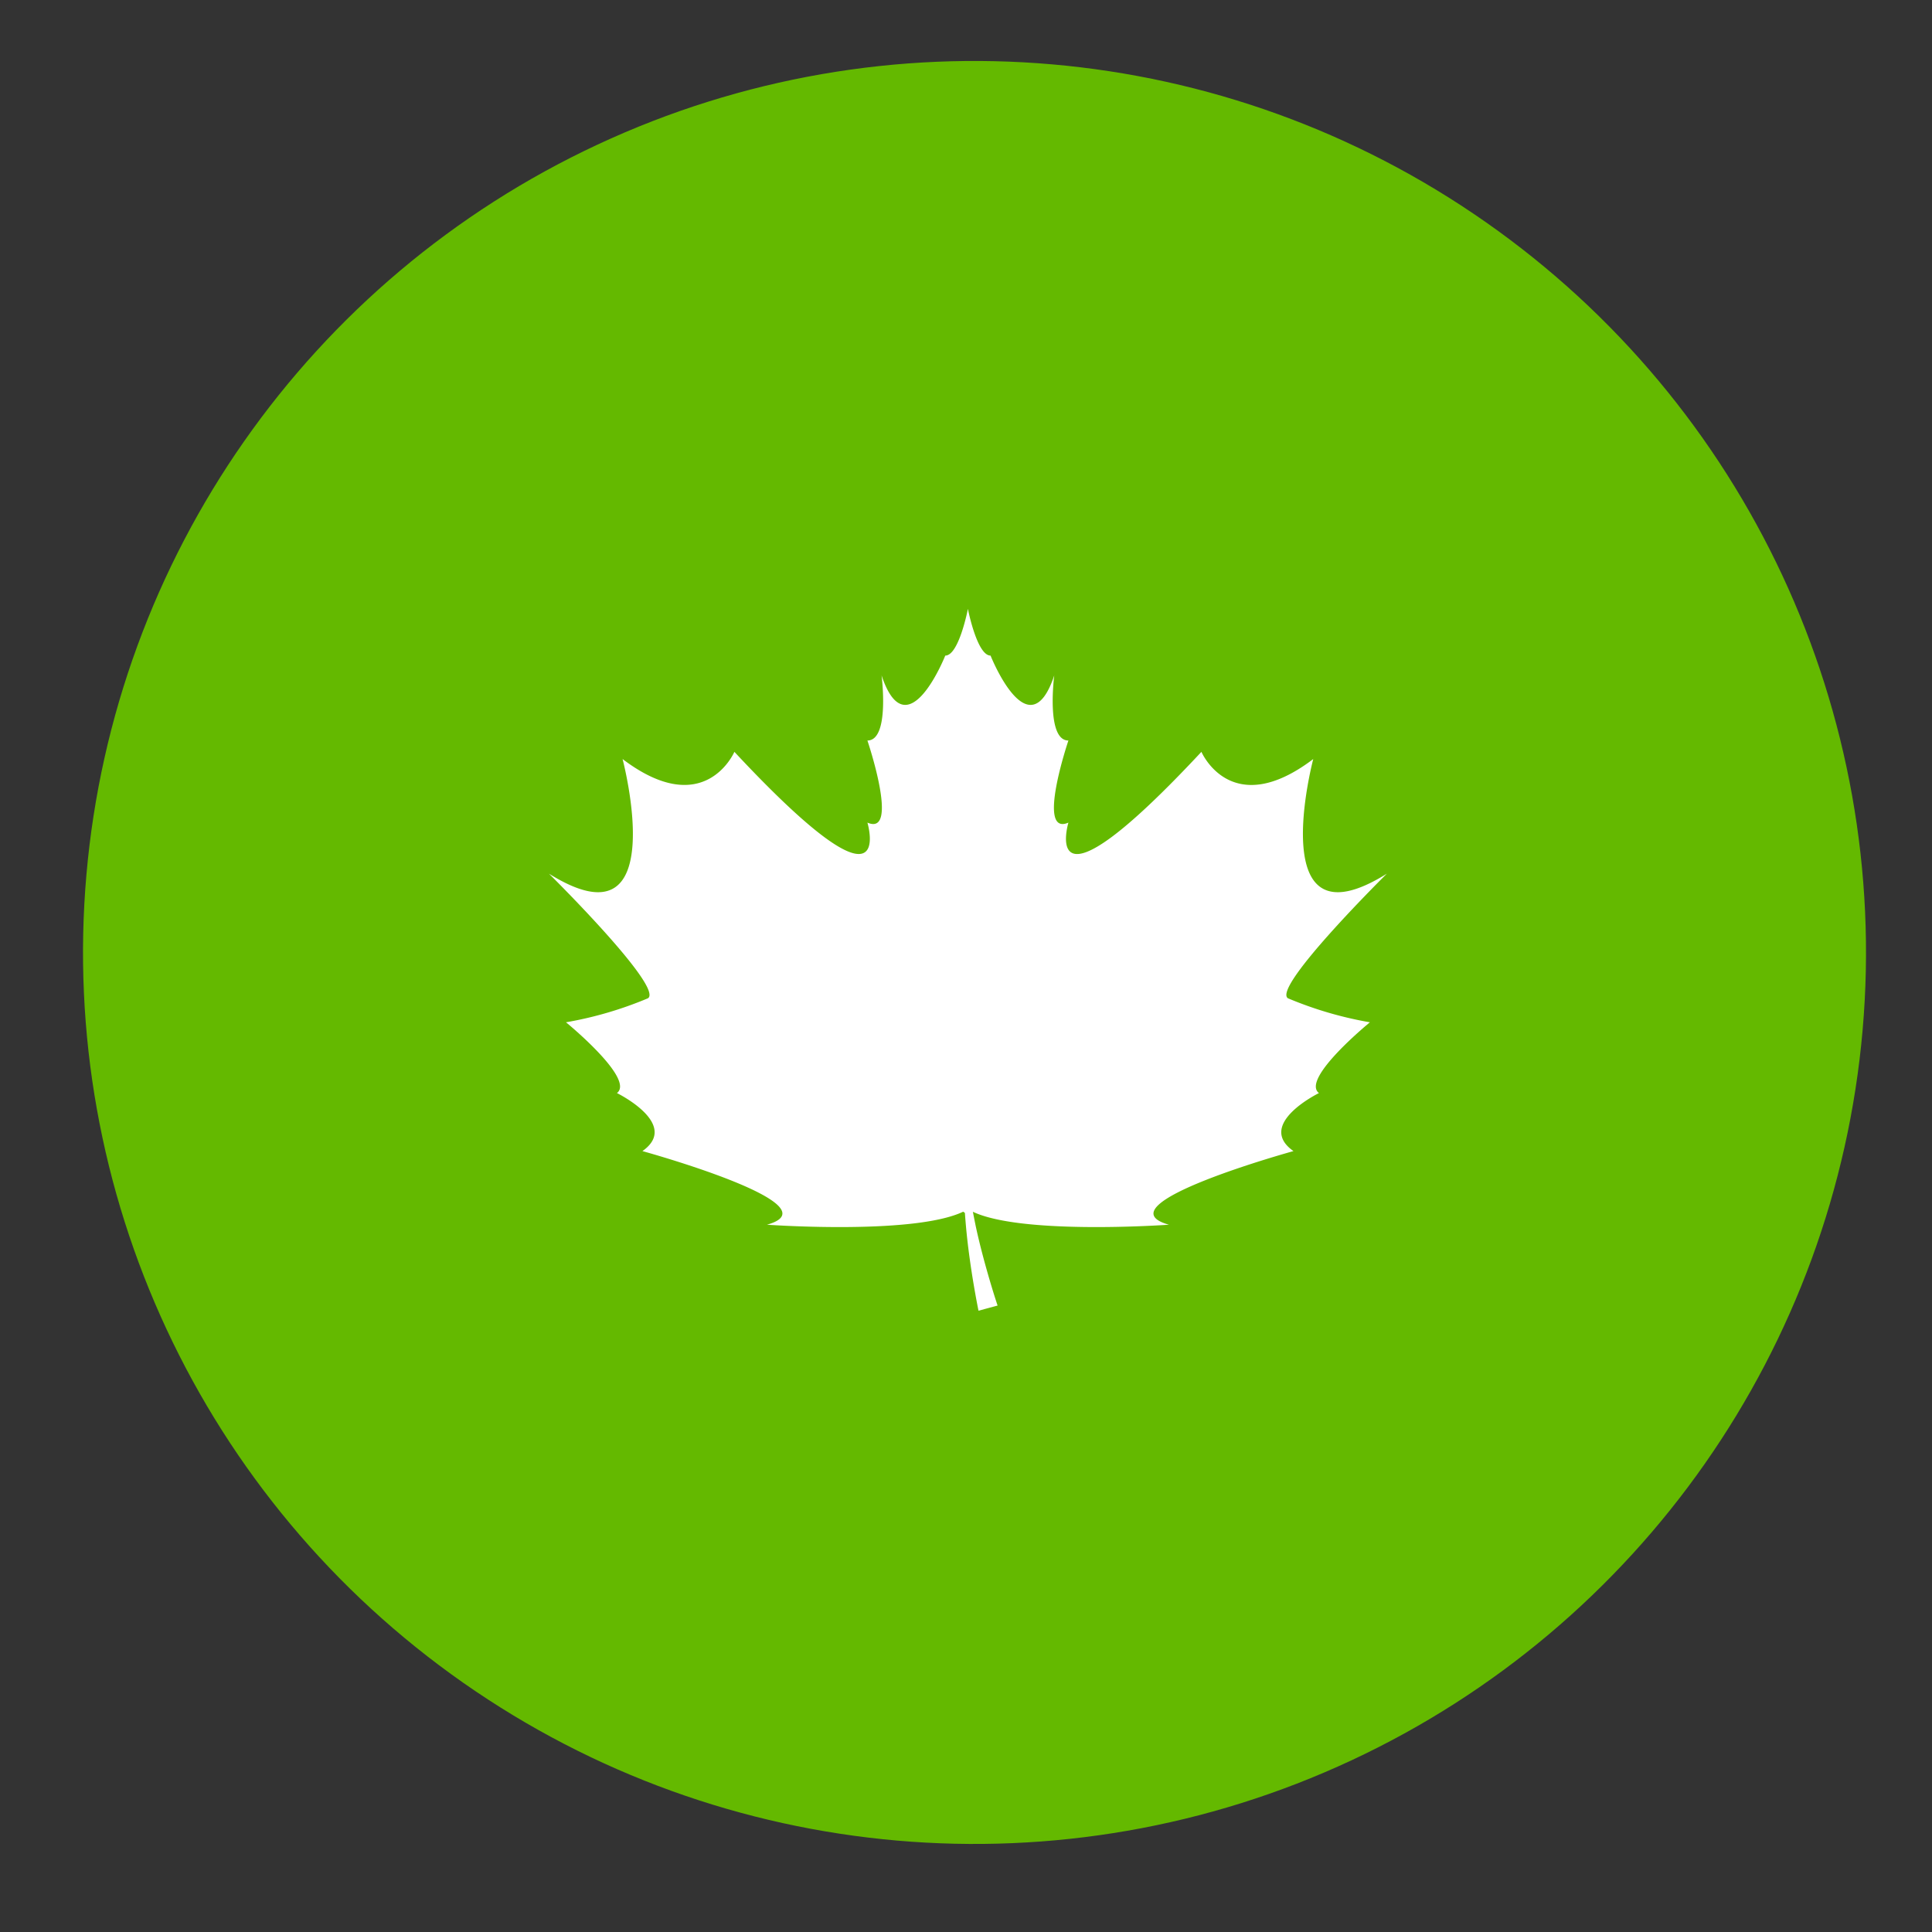 <svg xmlns="http://www.w3.org/2000/svg" width="107.252" height="107.252" viewBox="0 0 107.252 107.252"><rect x="0" y="0" width="107.252" height="107.252" fill="#333333" stroke="none"/><g transform="translate(-213.874 -1928.874)"><g transform="matrix(0.996, 0.087, -0.087, 0.996, 173.675, -1574.714)"><circle cx="49.5" cy="49.5" r="49.5" transform="translate(354 3486)" fill="#64b900"/></g><g transform="translate(96 1910)"><path d="M194.862,67.375c-6.914,4.321-4.085-6.364-4.085-6.364-4.558,3.457-6.208-.4-6.208-.4-9.139,9.8-7.384,3.929-7.384,3.929-1.808.785,0-4.557,0-4.557-1.258,0-.786-3.615-.786-3.615-1.414,4.243-3.536-1.1-3.536-1.1-.754,0-1.257-2.593-1.257-2.593s-.5,2.6-1.257,2.593c0,0-2.122,5.342-3.536,1.1,0,0,.472,3.615-.786,3.615,0,0,1.808,5.342,0,4.557,0,0,1.755,5.867-7.385-3.929,0,0-1.649,3.853-6.207.4,0,0,2.828,10.686-4.085,6.364,0,0,6.363,6.286,5.5,6.914a20.9,20.9,0,0,1-4.556,1.336s3.851,3.143,2.829,3.929c0,0,3.535,1.728,1.414,3.221,0,0,10.842,2.986,6.914,4.087,0,0,8.721.628,11.157-.865,2.436,1.493,11.157.865,11.157.865-3.928-1.1,6.914-4.087,6.914-4.087-2.121-1.493,1.414-3.221,1.414-3.221-1.022-.785,2.829-3.929,2.829-3.929a20.9,20.9,0,0,1-4.556-1.336C188.5,73.66,194.862,67.375,194.862,67.375Z" transform="translate(0)" fill="#fff"/><g transform="translate(151.443 55.317)"><path d="M174.685,86.381,174.96,55.7l.275,30.679Z" transform="translate(-154.796 -55.702)" fill="#fff"/><g transform="translate(19.927 4.339)"><path d="M174.95,63.1a4.787,4.787,0,0,0,.39-.336c.11-.107.254-.217.383-.363l.415-.442a11.215,11.215,0,0,0,.723-.877c.192-.245.321-.408.321-.408l-.3.42a11.382,11.382,0,0,1-.689.911l-.4.461c-.124.153-.264.271-.373.385a4.874,4.874,0,0,1-.38.356Z" transform="translate(-174.757 -60.674)" fill="#fff"/><path d="M174.908,69.138a2.458,2.458,0,0,0,.23-.182,2.542,2.542,0,0,0,.244-.231,4.048,4.048,0,0,0,.3-.325c.1-.127.216-.264.335-.408s.22-.319.338-.487a5.553,5.553,0,0,0,.341-.536l.319-.575a4.869,4.869,0,0,0,.293-.589c.089-.2.175-.394.258-.583s.173-.37.236-.55l.177-.506c.218-.627.365-1.045.365-1.045l-.325,1.059c-.048.16-.1.332-.157.515s-.14.365-.215.559l-.237.6a4.675,4.675,0,0,1-.273.6c-.1.2-.2.4-.3.594a6.044,6.044,0,0,1-.325.557c-.114.176-.213.353-.325.51l-.329.433a3.548,3.548,0,0,1-.3.35,3.9,3.9,0,0,1-.493.463Z" transform="translate(-174.752 -60.985)" fill="#fff"/><path d="M174.886,74.354s.318-.313.774-.8c.232-.243.491-.535.772-.846s.565-.656.858-1,.562-.7.816-1.03l.673-.929.6-.946-.564.97-.638.957c-.242.344-.514.7-.779,1.065s-.552.709-.822,1.031-.519.627-.743.88c-.44.512-.748.839-.748.839Z" transform="translate(-174.749 -61.709)" fill="#fff"/><path d="M174.729,87.631s3.425-5.588,7.157-10.974c1.863-2.693,3.806-5.335,5.405-7.2.4-.466.778-.884,1.121-1.246s.661-.66.929-.9A7.093,7.093,0,0,1,190,66.8l.243-.164L190,66.8a6.971,6.971,0,0,0-.641.525c-.262.243-.569.55-.907.916s-.7.793-1.093,1.266c-1.557,1.9-3.44,4.574-5.244,7.3-3.612,5.455-6.913,11.1-6.913,11.1Z" transform="translate(-174.729 -61.433)" fill="#fff"/><path d="M184.225,76.123s.5.018,1.252-.029c.376-.017.813-.068,1.283-.112.465-.077.969-.122,1.46-.235l.735-.155a6.407,6.407,0,0,0,.705-.183c.449-.142.886-.231,1.233-.386l1.175-.46-1.161.5c-.343.166-.776.269-1.223.428a7.134,7.134,0,0,1-.7.209l-.735.182c-.491.13-1,.192-1.463.286-.471.061-.911.127-1.292.156-.758.074-1.271.073-1.271.073Z" transform="translate(-175.938 -62.443)" fill="#fff"/><path d="M187.945,70.621a.954.954,0,0,1-.113-.146.931.931,0,0,1-.108-.183,1.5,1.5,0,0,1-.112-.248c-.03-.094-.061-.2-.093-.305a2.858,2.858,0,0,1-.053-.35,1.734,1.734,0,0,1-.026-.376c.006-.128.013-.258.019-.389a4.556,4.556,0,0,1,.127-.75,2.168,2.168,0,0,1,.084-.339c.038-.1.073-.2.106-.295l.219-.607s-.079.246-.2.613c-.031.092-.063.193-.1.3a2.072,2.072,0,0,0-.072.34,4.537,4.537,0,0,0-.1.745c0,.127,0,.256-.005.381a1.678,1.678,0,0,0,.037.366,2.863,2.863,0,0,0,.062.337c.036.1.07.2.1.289a1.407,1.407,0,0,0,.113.229,1.458,1.458,0,0,0,.211.295Z" transform="translate(-176.347 -61.433)" fill="#fff"/><path d="M184.718,74.509a9.021,9.021,0,0,1-.246-.875,10.02,10.02,0,0,1-.26-1.97,6.988,6.988,0,0,1,.057-1.059c.031-.166.045-.33.088-.479s.071-.293.117-.421a3.592,3.592,0,0,1,.258-.6c.074-.139.115-.218.115-.218l-.1.223a3.555,3.555,0,0,0-.228.6c-.039.127-.061.271-.1.421s-.041.312-.063.476a6.9,6.9,0,0,0-.007,1.042,10.022,10.022,0,0,0,.348,1.919,8.293,8.293,0,0,0,.28.836Z" transform="translate(-175.936 -61.72)" fill="#fff"/><path d="M182.473,78.36s-.076-.187-.164-.47a8.945,8.945,0,0,1-.259-1.053c-.029-.2-.072-.387-.081-.572s-.042-.354-.038-.5c0-.293,0-.489,0-.489s.018.194.045.485c.01.146.052.312.081.492s.086.366.131.553a8.728,8.728,0,0,0,.343,1.005c.109.269.2.437.2.437Z" transform="translate(-175.646 -62.533)" fill="#fff"/><path d="M174.8,89.214s.267-.226.774-.6c.255-.182.55-.424.911-.659l1.2-.814c.439-.3.942-.582,1.459-.9s1.059-.666,1.654-.965l1.8-.965c.606-.346,1.263-.613,1.9-.914l1.919-.879c.638-.277,1.29-.494,1.907-.734l1.787-.672a16.739,16.739,0,0,1,1.629-.518l3.389-.981-3.362,1.063a16.662,16.662,0,0,0-1.614.557c-.561.227-1.154.465-1.765.714s-1.253.485-1.881.778-1.257.611-1.888.92-1.276.6-1.87.956l-1.769,1c-.582.311-1.106.676-1.617,1s-1,.622-1.424.93l-1.169.833c-.354.243-.633.484-.877.668-.483.368-.75.6-.75.6Z" transform="translate(-174.738 -63.086)" fill="#fff"/><path d="M191.322,81.319a10.246,10.246,0,0,1,.345-1.52c.059-.185.134-.367.194-.538.081-.164.155-.318.219-.449l.273-.4-.254.412c-.058.134-.125.289-.2.455-.052.174-.118.355-.168.541a10.146,10.146,0,0,0-.274,1.517Z" transform="translate(-176.842 -62.933)" fill="#fff"/><path d="M183.277,85.4l.3.088c.191.058.463.135.79.219l1.121.3c.411.1.855.191,1.3.291l.66.144c.218.044.43.106.641.128l1.148.165,1.121.162-1.127-.119-1.158-.122c-.213-.016-.426-.069-.647-.1l-.668-.119c-.446-.084-.9-.154-1.312-.243l-1.137-.255c-.333-.072-.61-.139-.8-.189l-.3-.076Z" transform="translate(-175.808 -63.823)" fill="#fff"/></g><g transform="translate(0 4.339)"><path d="M174.637,63.206a4.876,4.876,0,0,1-.38-.356c-.107-.113-.25-.232-.373-.385l-.4-.461a11.382,11.382,0,0,1-.689-.911l-.3-.42s.129.162.32.408.428.586.724.877l.416.442c.127.146.271.256.381.363a4.874,4.874,0,0,0,.391.336Z" transform="translate(-154.517 -60.674)" fill="#fff"/><path d="M174.429,69.361a2.652,2.652,0,0,1-.24-.205,2.749,2.749,0,0,1-.253-.257,3.546,3.546,0,0,1-.3-.35l-.329-.433c-.113-.156-.211-.333-.326-.51a5.85,5.85,0,0,1-.325-.557c-.1-.2-.2-.4-.3-.594a4.8,4.8,0,0,1-.273-.6l-.237-.6c-.075-.195-.159-.377-.215-.559l-.158-.515c-.194-.635-.324-1.059-.324-1.059s.147.419.364,1.045c.056.157.115.327.177.506s.154.359.236.55l.259.583a4.751,4.751,0,0,0,.294.589l.318.575a5.55,5.55,0,0,0,.341.536c.117.168.222.339.338.487s.232.282.335.408a3.89,3.89,0,0,0,.3.325,2.439,2.439,0,0,0,.245.231,2.393,2.393,0,0,0,.229.182Z" transform="translate(-154.346 -60.985)" fill="#fff"/><path d="M174.259,74.544s-.309-.327-.748-.839c-.223-.252-.473-.556-.742-.88s-.543-.681-.823-1.031-.538-.721-.779-1.065-.451-.677-.638-.957l-.564-.97.6.946.673.929c.255.333.538.68.816,1.03s.577.684.858,1,.54.6.772.846c.456.491.774.8.774.8Z" transform="translate(-154.195 -61.709)" fill="#fff"/><path d="M172.535,87.914s-3.3-5.648-6.912-11.1c-1.8-2.728-3.687-5.405-5.243-7.3-.391-.473-.757-.9-1.093-1.266s-.646-.673-.908-.916a6.842,6.842,0,0,0-.642-.525l-.24-.17.243.164a6.977,6.977,0,0,1,.654.514c.268.239.582.538.929.9s.721.78,1.121,1.246c1.6,1.867,3.542,4.509,5.405,7.2,3.732,5.386,7.157,10.974,7.157,10.974Z" transform="translate(-152.608 -61.433)" fill="#fff"/><path d="M164.633,76.4s-.514,0-1.272-.072c-.38-.03-.819-.1-1.291-.157-.467-.094-.972-.156-1.463-.286l-.735-.182a6.993,6.993,0,0,1-.7-.209c-.448-.159-.881-.263-1.224-.428l-1.16-.5,1.175.46c.346.154.783.243,1.233.386a6.5,6.5,0,0,0,.7.183l.736.155c.491.113.995.158,1.46.235.469.045.907.1,1.284.112.753.048,1.251.03,1.251.03Z" transform="translate(-152.517 -62.443)" fill="#fff"/><path d="M161.867,70.526a.772.772,0,0,0,.109-.132.758.758,0,0,0,.1-.163,1.339,1.339,0,0,0,.113-.229c.031-.089.064-.187.1-.289a2.689,2.689,0,0,0,.062-.337,1.677,1.677,0,0,0,.038-.366c0-.126,0-.254-.005-.381a4.535,4.535,0,0,0-.1-.745,2.168,2.168,0,0,0-.072-.34c-.034-.1-.067-.205-.1-.3l-.2-.613s.086.243.219.607c.032.092.068.19.106.295a2.274,2.274,0,0,1,.084.339,4.652,4.652,0,0,1,.127.75c.007.131.012.261.018.389a1.735,1.735,0,0,1-.025.376,2.7,2.7,0,0,1-.053.35c-.032.108-.065.211-.093.305a1.652,1.652,0,0,1-.112.248.854.854,0,0,1-.108.183.954.954,0,0,1-.113.146Z" transform="translate(-153.164 -61.433)" fill="#fff"/><path d="M164.911,74.6s.13-.336.277-.868a10.806,10.806,0,0,0,.349-1.981,7.381,7.381,0,0,0,0-1.076,5.822,5.822,0,0,0-.156-.927c-.043-.132-.082-.252-.116-.359a2.343,2.343,0,0,0-.115-.266c-.07-.147-.108-.23-.108-.23l.118.225a2.371,2.371,0,0,1,.129.262l.134.356a5.7,5.7,0,0,1,.2.929,7.446,7.446,0,0,1,.051,1.092,10.922,10.922,0,0,1-.261,2.031c-.122.545-.243.9-.243.9Z" transform="translate(-153.552 -61.72)" fill="#fff"/><path d="M167.138,78.216s.089-.164.2-.429a8.084,8.084,0,0,0,.352-.994c.046-.186.106-.371.134-.55s.073-.342.081-.487c.028-.289.045-.482.045-.482s0,.194,0,.485c0,.147-.025.315-.039.5s-.055.374-.085.567a8.143,8.143,0,0,1-.269,1.045c-.09.28-.17.465-.17.465Z" transform="translate(-153.835 -62.533)" fill="#fff"/><path d="M171.881,89.638s-.266-.236-.75-.6c-.243-.184-.523-.426-.876-.668l-1.169-.833c-.428-.308-.92-.6-1.424-.93s-1.035-.688-1.617-1l-1.769-1c-.594-.36-1.24-.642-1.87-.956s-1.265-.617-1.889-.92-1.271-.524-1.88-.778l-1.766-.714a16.736,16.736,0,0,0-1.613-.557l-3.364-1.063,3.39.981a16.728,16.728,0,0,1,1.628.518c.569.213,1.168.438,1.788.672s1.268.457,1.906.734l1.92.879c.64.3,1.3.568,1.9.914l1.8.965c.594.3,1.129.655,1.654.965s1.02.6,1.46.9l1.2.814c.362.235.657.477.911.659.507.369.774.6.774.6Z" transform="translate(-151.894 -63.086)" fill="#fff"/><path d="M158.321,81.342a10.062,10.062,0,0,0-.236-1.515c-.047-.186-.107-.368-.157-.542-.068-.168-.131-.324-.186-.458l-.244-.417.282.4.229.445c.065.171.144.352.208.537a10.349,10.349,0,0,1,.38,1.522Z" transform="translate(-152.608 -62.933)" fill="#fff"/><path d="M165.752,85.666l-.3.076c-.192.051-.467.118-.8.189l-1.138.255c-.416.088-.866.159-1.312.243l-.667.119c-.222.036-.435.089-.648.1l-1.157.122-1.127.119,1.122-.162,1.148-.165c.211-.023.422-.085.641-.128l.66-.144c.442-.1.887-.188,1.3-.291l1.12-.3c.328-.084.6-.161.791-.219l.3-.088Z" transform="translate(-152.748 -63.823)" fill="#fff"/></g></g><path d="M175.557,95.986s-.47-2.269-.685-4.568c-.051-.574-.1-1.149-.106-1.69a11.956,11.956,0,0,1,.031-1.478,4.478,4.478,0,0,1,.071-.586,3.063,3.063,0,0,1,.09-.445c.072-.24.114-.377.114-.377l-.067.387a2.941,2.941,0,0,0-.036.445,4.275,4.275,0,0,0,0,.579,12.321,12.321,0,0,0,.143,1.444c.076.525.186,1.083.3,1.637.24,1.109.543,2.2.784,3.019s.421,1.347.421,1.347Z" transform="translate(-3.363 -4.35)" fill="#fff"/></g></g></svg>